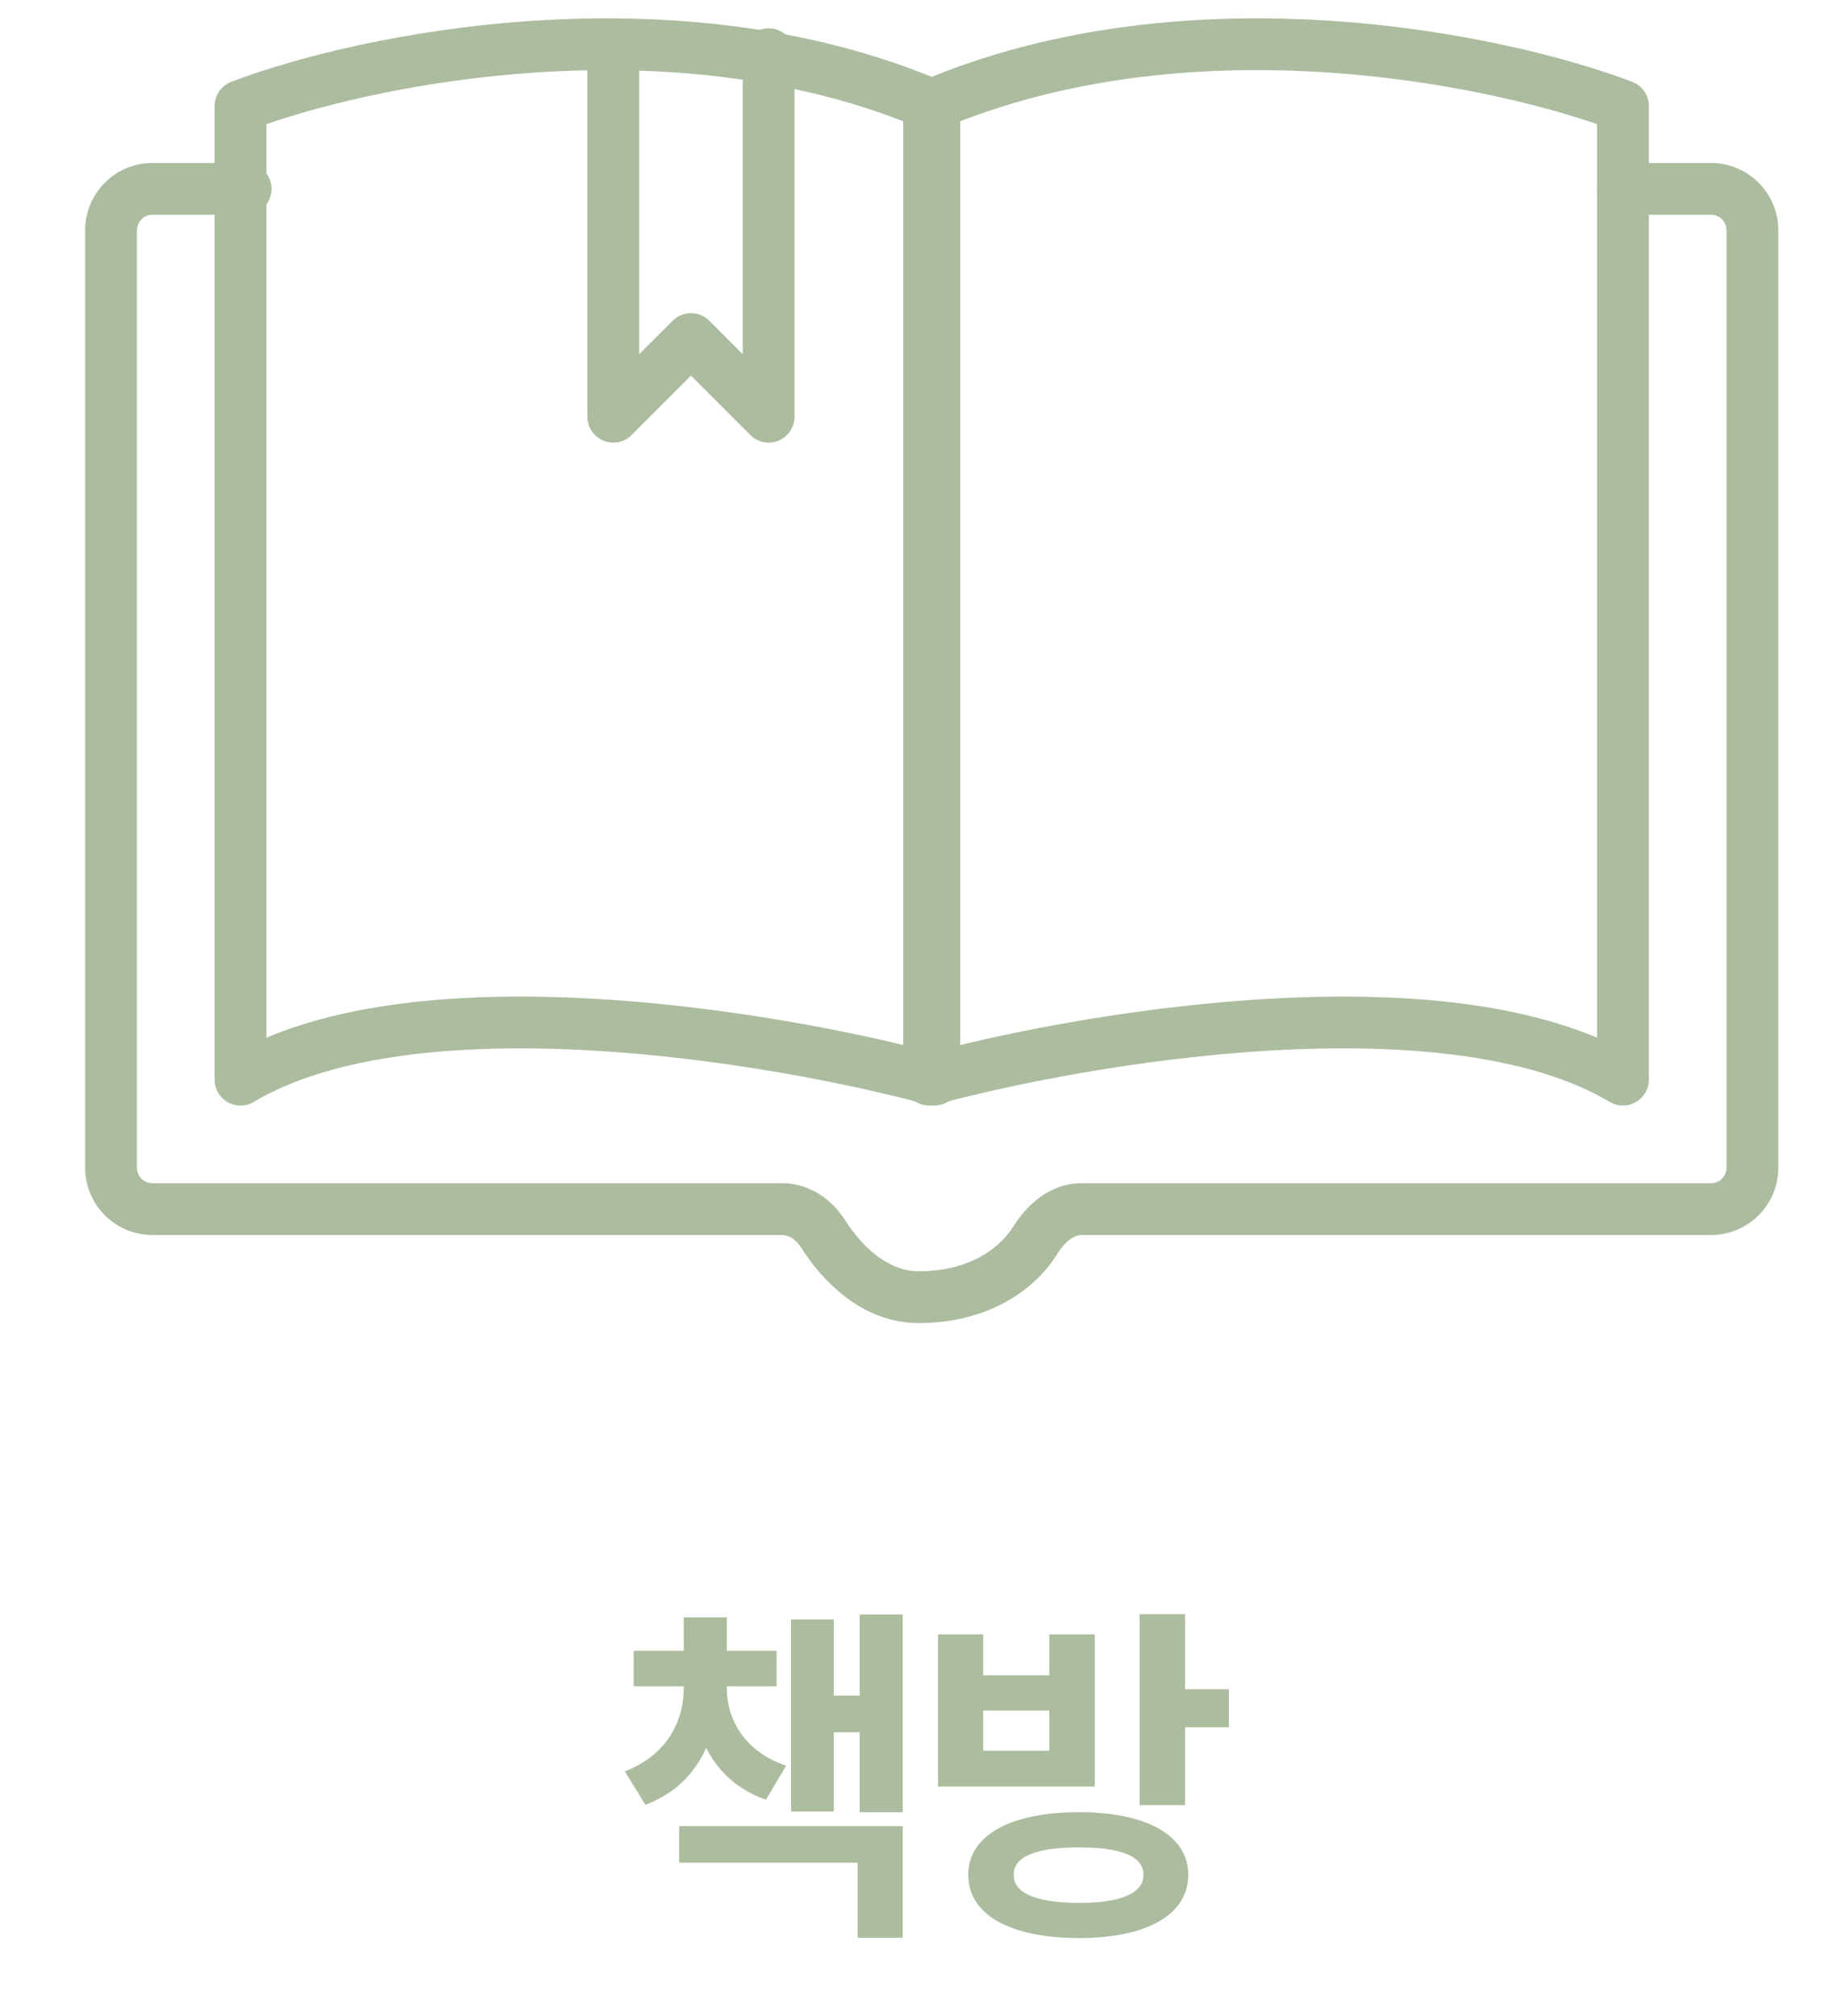 <svg width="65" height="71" viewBox="0 0 65 71" fill="none" xmlns="http://www.w3.org/2000/svg">
<path d="M25.605 59.458C25.605 60.585 26.257 61.712 27.697 62.188L26.983 63.39C25.975 63.033 25.286 62.376 24.879 61.562C24.478 62.457 23.783 63.177 22.738 63.566L22.012 62.388C23.439 61.85 24.09 60.673 24.09 59.458V59.395H22.325V58.143H24.09V56.966H25.605V58.143H27.359V59.395H25.605V59.458ZM31.804 56.866V63.828H30.289V61.011H29.375V63.803H27.872V57.041H29.375V59.721H30.289V56.866H31.804ZM31.804 64.317V68.249H30.214V65.607H23.927V64.317H31.804ZM38.019 63.828C40.386 63.828 41.863 64.642 41.863 66.032C41.863 67.447 40.386 68.261 38.019 68.261C35.602 68.261 34.112 67.447 34.112 66.032C34.112 64.642 35.602 63.828 38.019 63.828ZM38.019 65.068C36.516 65.068 35.702 65.381 35.715 66.032C35.702 66.684 36.516 67.022 38.019 67.022C39.496 67.022 40.285 66.684 40.285 66.032C40.285 65.381 39.496 65.068 38.019 65.068ZM41.75 56.853V59.496H43.291V60.836H41.75V63.578H40.148V56.853H41.75ZM34.638 57.567V59.007H36.967V57.567H38.57V62.927H33.047V57.567H34.638ZM34.638 61.662H36.967V60.247H34.638V61.662Z" fill="#ACBC9F"/>
<path fill-rule="evenodd" clip-rule="evenodd" d="M46.843 0.73C51.355 1.023 55.257 2.027 57.502 2.881C57.855 3.015 58.09 3.354 58.09 3.733V38.027C58.09 38.355 57.913 38.658 57.628 38.82C57.343 38.982 56.993 38.979 56.711 38.811C53.898 37.136 49.428 36.735 44.807 36.999C40.235 37.261 35.72 38.161 32.973 38.907C32.699 38.982 32.406 38.924 32.18 38.752C31.954 38.579 31.822 38.311 31.822 38.027V3.733C31.822 3.368 32.039 3.039 32.375 2.895C37.145 0.85 42.332 0.437 46.843 0.73ZM33.646 4.343V36.851C36.506 36.152 40.575 35.415 44.703 35.178C48.764 34.946 53.039 35.187 56.265 36.55V4.373C54.117 3.632 50.674 2.807 46.725 2.55C42.573 2.28 37.92 2.643 33.646 4.343Z" fill="#ACBC9F"/>
<path fill-rule="evenodd" clip-rule="evenodd" d="M18.807 0.73C14.295 1.023 10.393 2.027 8.149 2.881C7.795 3.015 7.561 3.354 7.561 3.733V38.027C7.561 38.355 7.737 38.658 8.022 38.82C8.307 38.982 8.658 38.979 8.94 38.811C11.753 37.136 16.223 36.735 20.843 36.999C25.415 37.261 29.931 38.161 32.677 38.907C32.952 38.982 33.245 38.924 33.471 38.752C33.696 38.579 33.829 38.311 33.829 38.027V3.733C33.829 3.368 33.611 3.039 33.276 2.895C28.505 0.85 23.319 0.437 18.807 0.73ZM32.005 4.343V36.851C29.144 36.152 25.075 35.415 20.948 35.178C16.887 34.946 12.612 35.187 9.385 36.55V4.373C11.533 3.632 14.976 2.807 18.925 2.55C23.078 2.28 27.73 2.643 32.005 4.343Z" fill="#ACBC9F"/>
<path fill-rule="evenodd" clip-rule="evenodd" d="M3 8.111C3 6.801 4.062 5.74 5.371 5.74H8.655C9.159 5.74 9.567 6.148 9.567 6.652C9.567 7.155 9.159 7.564 8.655 7.564H5.371C5.069 7.564 4.824 7.809 4.824 8.111V41.128C4.824 41.43 5.069 41.675 5.371 41.675H27.561C28.54 41.675 29.324 42.27 29.763 42.963C30.37 43.922 31.295 44.776 32.369 44.776C34.064 44.776 35.18 44.038 35.711 43.184C36.144 42.487 36.955 41.675 38.1 41.675H60.278C60.58 41.675 60.825 41.43 60.825 41.128V8.111C60.825 7.809 60.58 7.564 60.278 7.564H57.177C56.673 7.564 56.265 7.155 56.265 6.652C56.265 6.148 56.673 5.74 57.177 5.74H60.278C61.588 5.74 62.65 6.801 62.65 8.111V41.128C62.65 42.438 61.588 43.499 60.278 43.499H38.1C37.877 43.499 37.55 43.68 37.261 44.146C36.359 45.597 34.619 46.6 32.369 46.6C30.32 46.6 28.919 45.04 28.221 43.938C28.028 43.633 27.764 43.499 27.561 43.499H5.371C4.062 43.499 3 42.438 3 41.128V8.111Z" fill="#ACBC9F"/>
<path fill-rule="evenodd" clip-rule="evenodd" d="M21.606 0.997C22.11 0.997 22.518 1.405 22.518 1.909V12.476L23.698 11.297C24.054 10.941 24.631 10.941 24.988 11.297L26.167 12.476V1.909C26.167 1.405 26.575 0.997 27.079 0.997C27.583 0.997 27.991 1.405 27.991 1.909V14.678C27.991 15.047 27.769 15.379 27.428 15.521C27.087 15.662 26.695 15.584 26.434 15.323L24.343 13.232L22.251 15.323C21.991 15.584 21.598 15.662 21.257 15.521C20.917 15.379 20.694 15.047 20.694 14.678V1.909C20.694 1.405 21.103 0.997 21.606 0.997Z" fill="#ACBC9F"/>
</svg>
